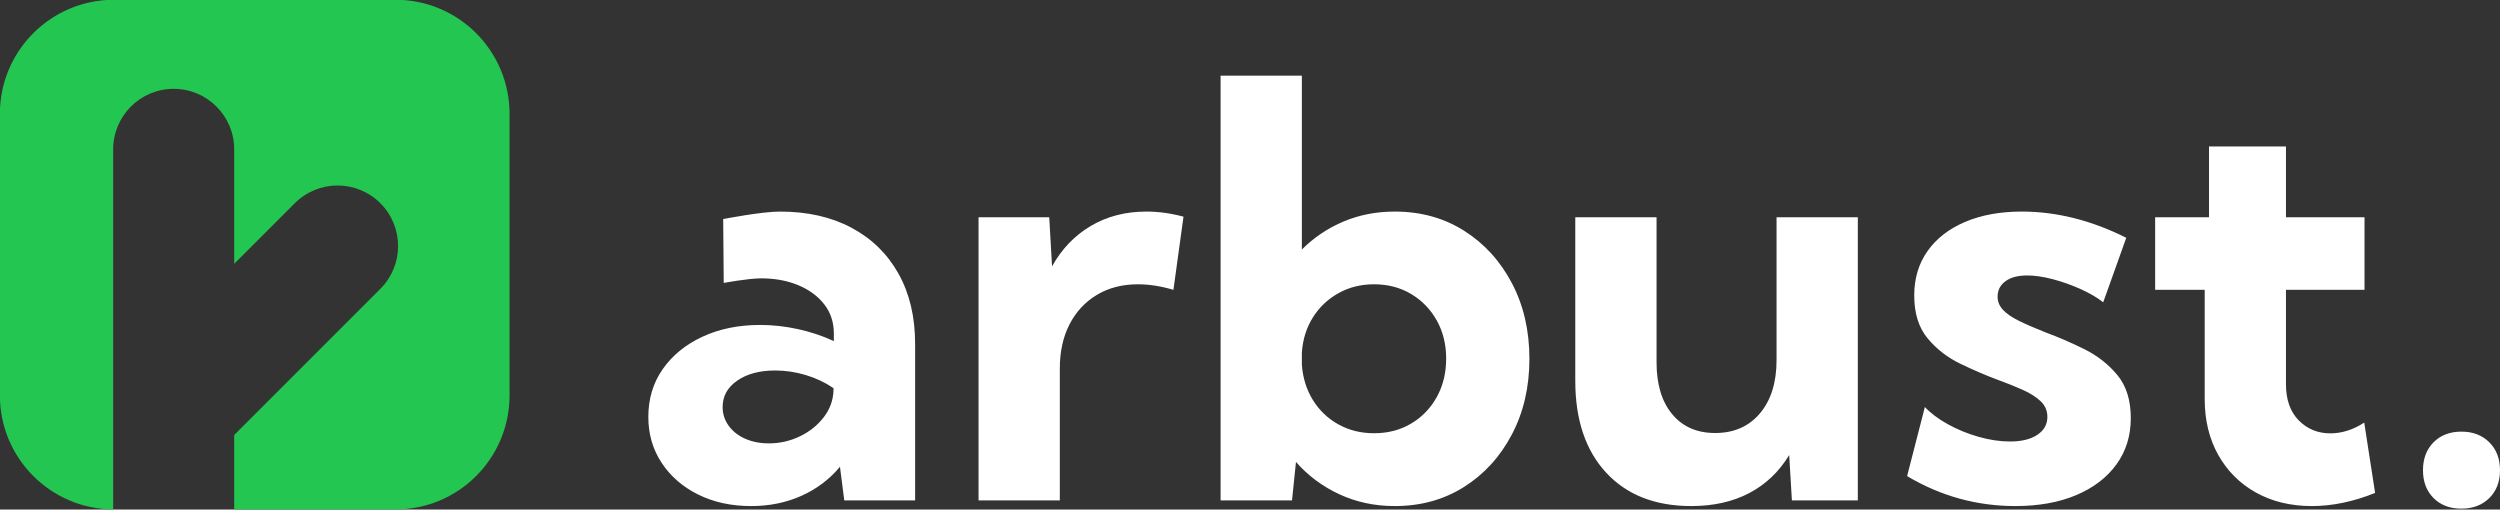 <?xml version="1.0" encoding="UTF-8"?>
<!-- Generated by Pixelmator Pro 3.7 -->
<svg width="5024" height="1024" viewBox="0 0 5024 1024" xmlns="http://www.w3.org/2000/svg">
    <rect x="0" y="0" width="5024" height="1024" fill="#333333" stroke="none"/>
    <path id="typography" fill="#ffffff" fill-rule="evenodd" stroke="none" d="M 4946.388 1022.188 C 4923.318 1022.188 4904.689 1015.094 4890.502 1000.906 C 4876.314 986.719 4869.221 968.093 4869.221 945.029 C 4869.221 921.811 4876.314 903.07 4890.502 888.805 C 4904.689 874.54 4923.318 867.408 4946.388 867.408 C 4969.452 867.408 4988.153 874.54 5002.492 888.805 C 5016.831 903.07 5024 921.811 5024 945.029 C 5024 968.093 5016.831 986.719 5002.492 1000.906 C 4988.153 1015.094 4969.452 1022.188 4946.388 1022.188 Z M 4773.005 990.578 C 4729.301 1008.183 4687.003 1016.985 4646.108 1016.985 C 4603.543 1016.985 4566.062 1007.956 4533.665 989.898 C 4501.268 971.839 4475.984 946.631 4457.813 914.273 C 4439.643 881.914 4430.557 844.414 4430.557 801.771 L 4430.557 582.352 L 4330.975 582.352 L 4330.975 436.562 L 4439.208 436.562 L 4439.208 294.301 L 4593.872 294.301 L 4593.872 436.562 L 4751.719 436.562 L 4751.719 582.352 L 4593.872 582.352 L 4593.872 772.074 C 4593.872 803.253 4602.445 827.511 4619.59 844.849 C 4636.736 862.188 4657.904 870.857 4683.096 870.857 C 4706.238 870.857 4728.922 863.649 4751.15 849.233 Z M 3832.494 956.782 L 3868.228 817.936 C 3879.84 830.378 3895.225 841.909 3914.383 852.532 C 3933.541 863.154 3954.158 871.594 3976.235 877.854 C 3998.313 884.113 4019.33 887.243 4039.288 887.243 C 4062.5 887.243 4080.822 882.766 4094.254 873.813 C 4107.686 864.859 4114.401 852.872 4114.401 837.852 C 4114.401 825.333 4109.886 814.806 4100.855 806.27 C 4091.825 797.735 4079.856 790.128 4064.948 783.451 C 4050.04 776.773 4033.521 770.133 4015.388 763.53 C 3990.652 754.354 3965.253 743.449 3939.19 730.814 C 3913.126 718.18 3891.218 701.109 3873.465 679.601 C 3855.713 658.092 3846.836 629.509 3846.836 593.849 C 3846.836 559.475 3855.77 529.674 3873.639 504.447 C 3891.507 479.219 3916.696 459.701 3949.206 445.893 C 3981.715 432.085 4019.632 425.181 4062.956 425.181 C 4132.984 425.181 4202.976 442.744 4272.933 477.871 L 4226.609 607.497 C 4214.47 597.941 4199.296 589.067 4181.086 580.872 C 4162.876 572.677 4144.232 566.075 4125.151 561.066 C 4106.07 556.057 4089.02 553.553 4073.999 553.553 C 4055.405 553.553 4040.816 557.405 4030.232 565.107 C 4019.648 572.81 4014.357 583.185 4014.357 596.231 C 4014.357 606.095 4017.98 614.915 4025.226 622.692 C 4032.473 630.469 4043.247 637.866 4057.551 644.885 C 4071.854 651.903 4089.473 659.549 4110.409 667.824 C 4136.135 677.308 4162.161 688.555 4188.488 701.566 C 4214.815 714.577 4236.988 731.951 4255.008 753.687 C 4273.028 775.423 4282.038 804.311 4282.038 840.351 C 4282.038 875.785 4272.42 906.761 4253.186 933.278 C 4233.951 959.795 4206.978 980.375 4172.266 995.019 C 4137.554 1009.663 4096.868 1016.985 4050.206 1016.985 C 3972.514 1016.985 3899.944 996.917 3832.494 956.782 Z M 3733.479 1005.604 L 3601.008 1005.604 L 3595.549 914.442 C 3575.365 947.826 3548.696 973.262 3515.54 990.751 C 3482.385 1008.24 3443.463 1016.985 3398.775 1016.985 C 3326.24 1016.985 3269.259 994.641 3227.832 949.953 C 3186.404 905.266 3165.69 843.733 3165.69 765.353 L 3165.69 436.562 L 3329.005 436.562 L 3329.005 728.142 C 3329.005 772.451 3339.494 807.199 3360.472 832.388 C 3381.449 857.578 3410.186 870.172 3446.682 870.172 C 3484.547 870.172 3514.593 856.989 3536.822 830.623 C 3559.05 804.258 3570.164 768.58 3570.164 723.59 L 3570.164 436.562 L 3733.479 436.562 Z M 2129.807 1005.604 L 1966.492 1005.604 L 1966.492 436.562 L 2108.521 436.562 L 2114.212 535.237 C 2133.482 500.484 2159.393 473.453 2191.944 454.144 C 2224.495 434.835 2261.824 425.181 2303.934 425.181 C 2315.996 425.181 2328.249 426.034 2340.69 427.742 C 2353.132 429.449 2365.69 432.009 2378.363 435.424 L 2358.108 582.459 C 2333.147 575.026 2309.399 571.309 2286.863 571.309 C 2255.375 571.309 2227.814 578.422 2204.178 592.648 C 2180.542 606.874 2162.238 626.62 2149.265 651.886 C 2136.293 677.153 2129.807 706.705 2129.807 740.546 Z M 1839.028 1005.604 L 1696.652 1005.604 L 1688.001 938.004 C 1667.136 963.119 1641.378 982.561 1610.727 996.33 C 1580.076 1010.1 1546.313 1016.985 1509.437 1016.985 C 1469.604 1016.985 1434.134 1009.264 1403.026 993.823 C 1371.919 978.382 1347.45 957.138 1329.62 930.09 C 1311.79 903.043 1302.875 872.259 1302.875 837.737 C 1302.875 801.318 1312.549 769.3 1331.896 741.684 C 1351.244 714.067 1377.856 692.388 1411.735 676.644 C 1445.615 660.901 1484.251 653.029 1527.647 653.029 C 1553.141 653.029 1578.635 655.855 1604.13 661.507 C 1629.624 667.159 1653.485 675.144 1675.713 685.464 L 1675.713 670.438 C 1675.713 647.824 1669.321 628.249 1656.535 611.711 C 1643.749 595.173 1626.299 582.314 1604.183 573.132 C 1582.067 563.95 1557.237 559.359 1529.692 559.359 C 1503.593 559.359 1454.403 568.579 1454.403 568.579 L 1453.329 440.203 C 1453.329 440.203 1530.45 425.181 1567.249 425.181 C 1622.713 425.181 1670.759 436.049 1711.39 457.785 C 1752.02 479.521 1783.45 510.288 1805.682 550.086 C 1827.913 589.883 1839.028 636.867 1839.028 691.039 Z M 1545.056 891.004 C 1566.988 891.004 1587.759 886.299 1607.37 876.889 C 1626.982 867.479 1643.01 854.657 1655.454 838.421 C 1667.899 822.186 1674.424 804.128 1675.029 784.247 L 1675.029 780.032 C 1658.491 768.728 1640.016 759.985 1619.605 753.803 C 1599.193 747.62 1578.594 744.529 1557.806 744.529 C 1526.621 744.529 1501.222 751.3 1481.608 764.841 C 1461.993 778.383 1452.186 796.119 1452.186 818.051 C 1452.186 831.857 1456.208 844.337 1464.252 855.492 C 1472.296 866.648 1483.355 875.356 1497.43 881.615 C 1511.505 887.874 1527.38 891.004 1545.056 891.004 Z M 2699.757 445.266 C 2668.115 458.656 2640.271 477.378 2616.223 501.432 L 2616.223 152.04 L 2452.908 152.04 L 2452.908 1005.604 L 2596.422 1005.604 L 2604.389 928.33 C 2628.668 955.946 2657.783 977.626 2691.737 993.37 C 2725.69 1009.113 2762.772 1016.985 2802.984 1016.985 C 2855.26 1016.985 2901.692 1004.143 2942.284 978.459 C 2982.876 952.775 3014.893 917.609 3038.337 872.959 C 3061.78 828.31 3073.502 777.685 3073.502 721.083 C 3073.502 664.332 3061.78 613.67 3038.337 569.095 C 3014.893 524.52 2982.876 489.391 2942.284 463.707 C 2901.692 438.023 2855.26 425.181 2802.984 425.181 C 2765.807 425.181 2731.398 431.876 2699.757 445.266 Z M 2835.82 851.225 C 2814.006 864.159 2789.138 870.625 2761.213 870.625 C 2734.812 870.625 2710.97 864.708 2689.687 852.874 C 2668.404 841.04 2651.333 824.766 2638.473 804.052 C 2625.614 783.338 2618.197 759.665 2616.223 733.033 L 2616.223 707.879 C 2618.197 681.478 2625.651 658.035 2638.584 637.549 C 2651.518 617.064 2668.627 600.902 2689.909 589.065 C 2711.192 577.228 2734.96 571.309 2761.213 571.309 C 2789.138 571.309 2814.006 577.814 2835.82 590.825 C 2857.633 603.836 2874.819 621.591 2887.376 644.089 C 2899.934 666.587 2906.212 692.1 2906.212 720.629 C 2906.212 749.461 2899.934 775.201 2887.376 797.85 C 2874.819 820.499 2857.633 838.291 2835.82 851.225 Z"/>
    <g id="Group-copy">
        <g id="hollow">
            <path id="leave" fill="#24c652" fill-rule="evenodd" stroke="none" d="M 470.603 1023.781 C 470.641 1022.524 470.661 1021.263 470.661 1019.997 L 470.661 874.114 L 764.379 580.396 C 811.874 532.901 811.874 455.897 764.379 408.403 C 716.885 360.908 639.881 360.908 592.386 408.403 L 470.661 530.129 L 470.661 300.125 C 470.661 232.957 416.211 178.507 349.043 178.507 C 281.876 178.507 227.426 232.957 227.426 300.125 L 227.426 1019.997 C 227.426 1021.261 227.445 1022.521 227.484 1023.775 C 101.567 1022.925 -0.244 920.589 -0.244 794.472 L -0.244 228.845 C -0.244 102.201 102.421 -0.464 229.064 -0.464 L 794.692 -0.464 C 921.335 -0.464 1024 102.201 1024 228.845 L 1024 794.472 C 1024 921.116 921.335 1023.781 794.692 1023.781 L 470.603 1023.781 Z"/>
        </g>
    </g>
</svg>
